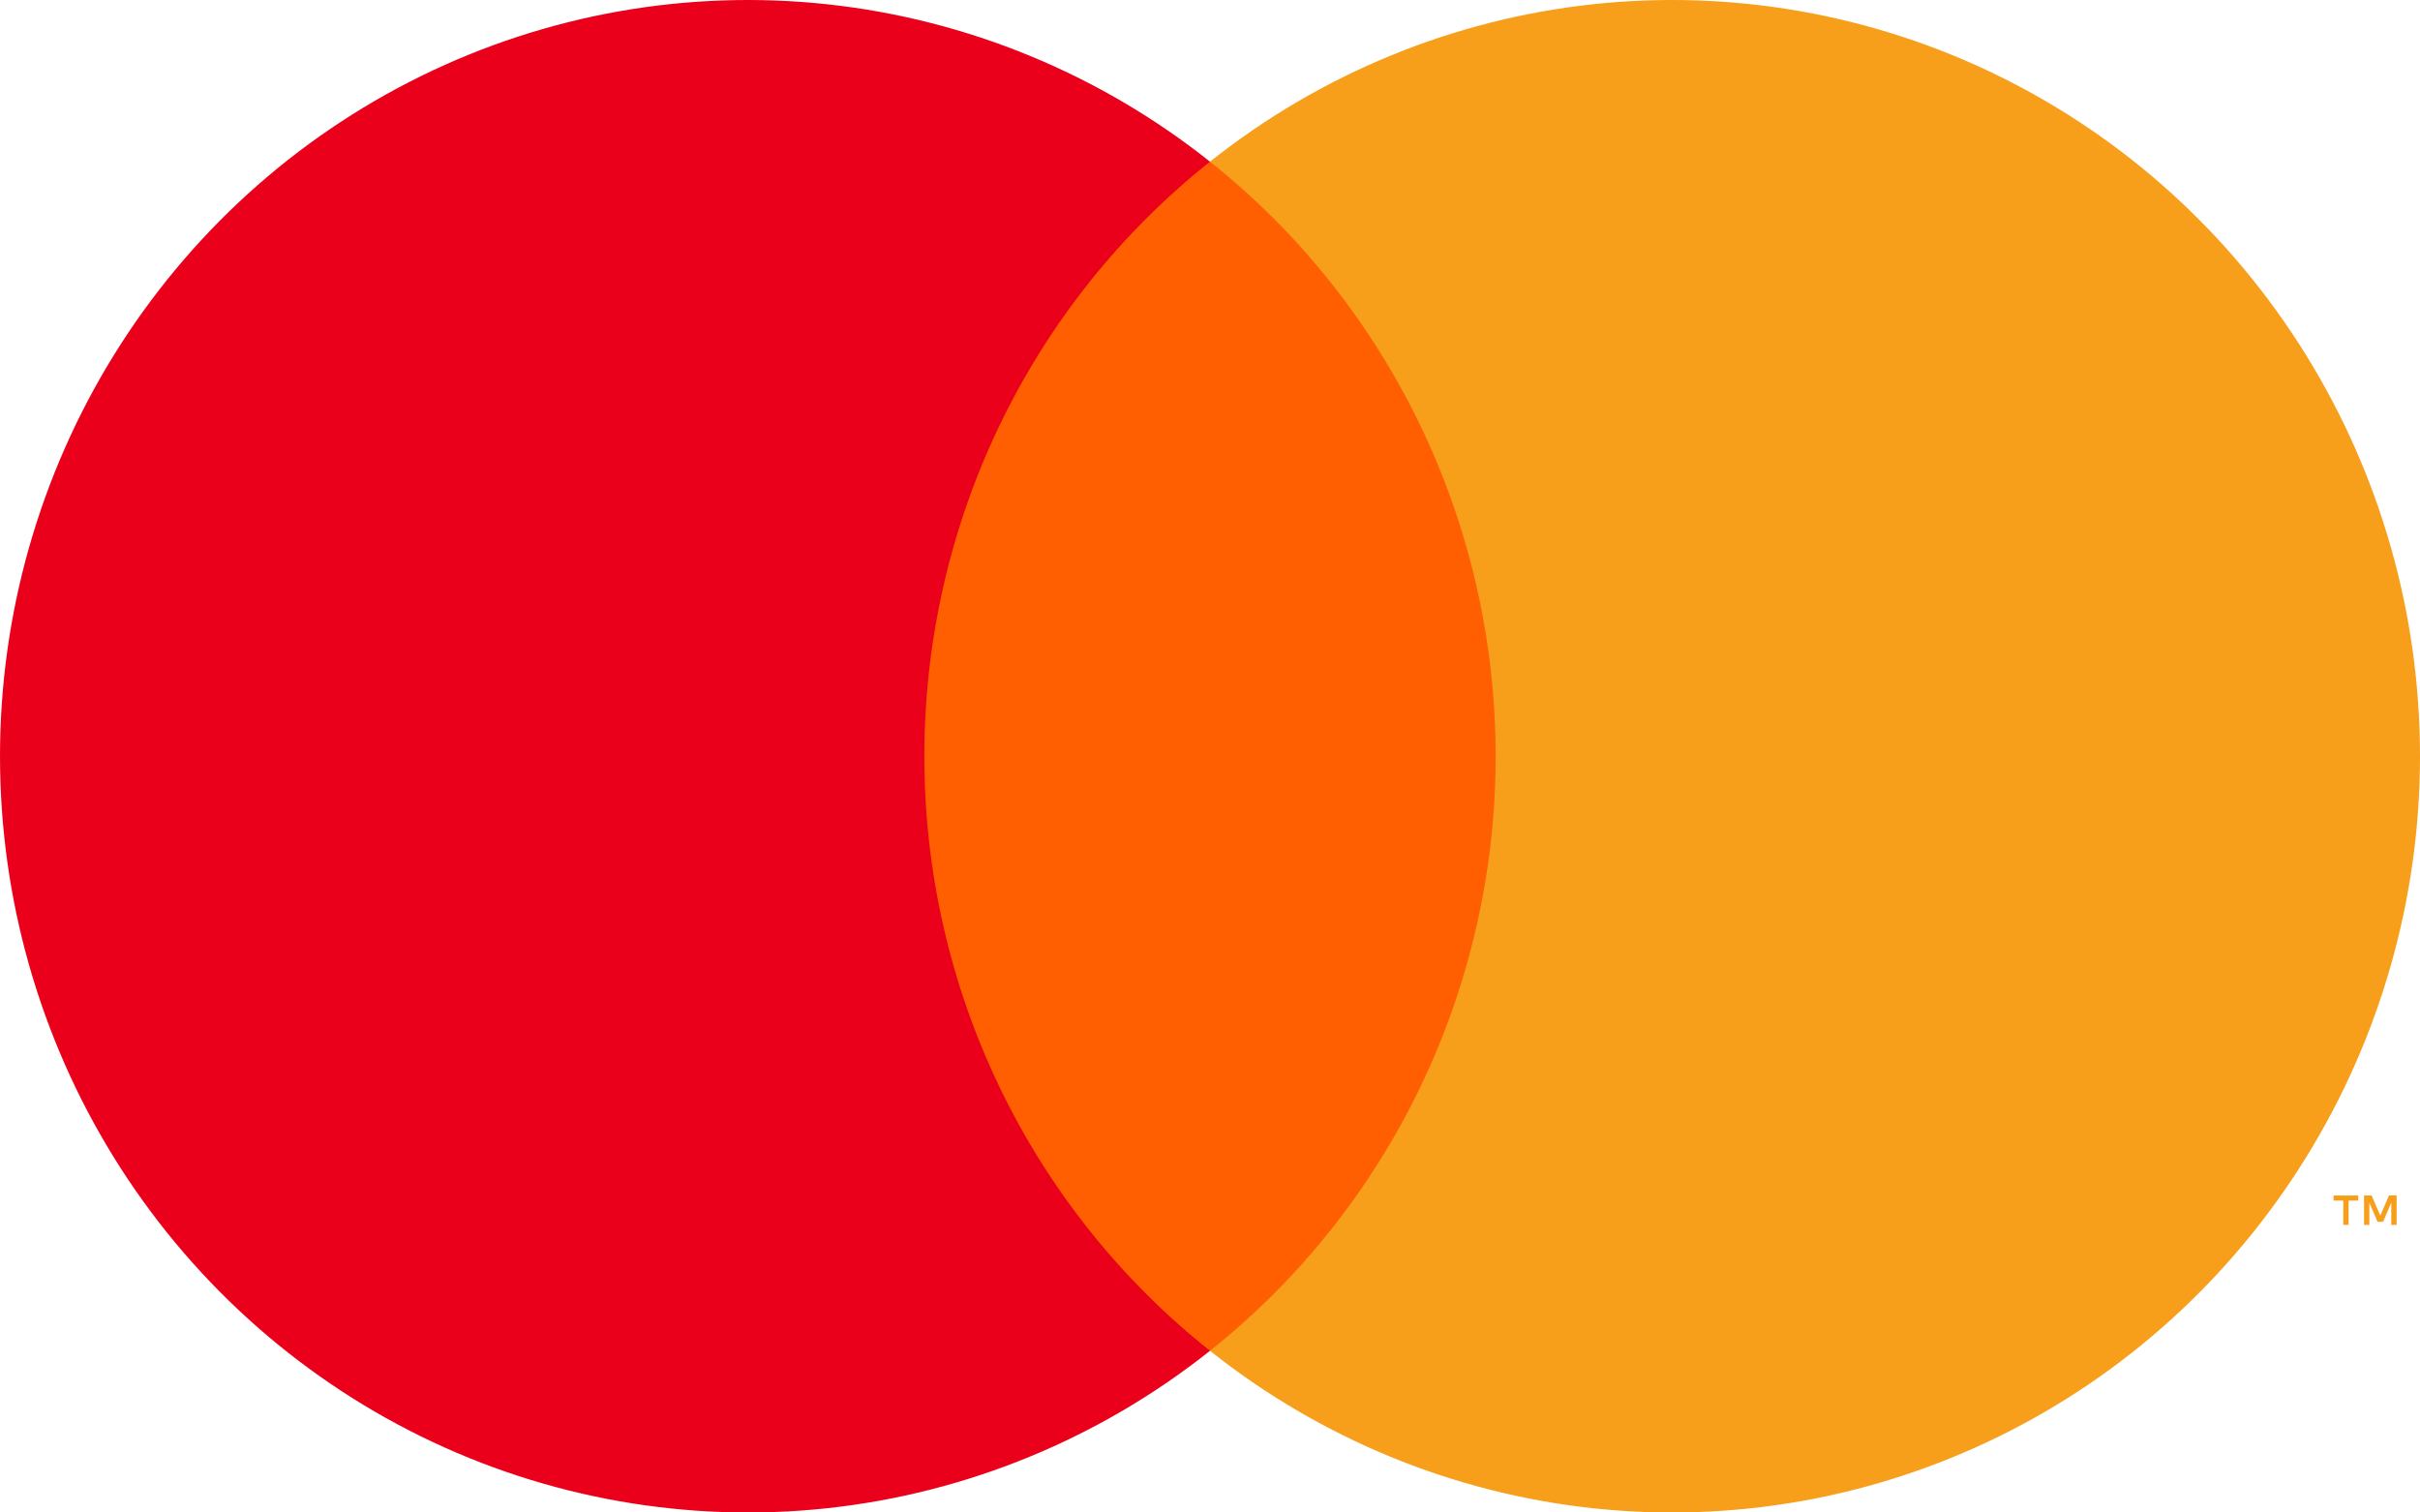 <svg width="32" height="20" viewBox="0 0 32 20" fill="none" xmlns="http://www.w3.org/2000/svg">
<path d="M20.327 2.138H11.674V17.862H20.327V2.138Z" fill="#FF5F00"/>
<path d="M12.223 10C12.222 8.486 12.561 6.991 13.215 5.629C13.87 4.267 14.822 3.073 16 2.138C14.541 0.978 12.789 0.257 10.944 0.057C9.099 -0.143 7.236 0.186 5.567 1.006C3.898 1.826 2.491 3.104 1.506 4.695C0.522 6.285 0 8.124 0 10C0 11.876 0.522 13.715 1.506 15.305C2.491 16.896 3.898 18.174 5.567 18.994C7.236 19.814 9.099 20.143 10.944 19.943C12.789 19.743 14.541 19.021 16 17.862C14.822 16.927 13.87 15.733 13.215 14.371C12.561 13.009 12.222 11.514 12.223 10Z" fill="#EB001B"/>
<path d="M32 10C32 11.876 31.478 13.715 30.493 15.305C29.509 16.896 28.102 18.174 26.433 18.994C24.764 19.814 22.901 20.143 21.056 19.943C19.211 19.743 17.459 19.021 16 17.862C17.177 16.926 18.128 15.732 18.783 14.37C19.437 13.008 19.777 11.514 19.777 10C19.777 8.486 19.437 6.992 18.783 5.63C18.128 4.268 17.177 3.074 16 2.138C17.459 0.978 19.211 0.257 21.056 0.057C22.901 -0.143 24.764 0.186 26.433 1.006C28.102 1.826 29.509 3.104 30.493 4.695C31.478 6.285 32 8.124 32 10Z" fill="#F79E1B"/>
<path d="M31.056 16.197V15.875H31.184V15.809H30.857V15.875H30.986V16.197H31.056ZM31.691 16.197V15.808H31.59L31.475 16.075L31.36 15.808H31.26V16.197H31.33V15.904L31.439 16.156H31.512L31.62 15.903V16.197H31.691Z" fill="#F79E1B"/>
</svg>
